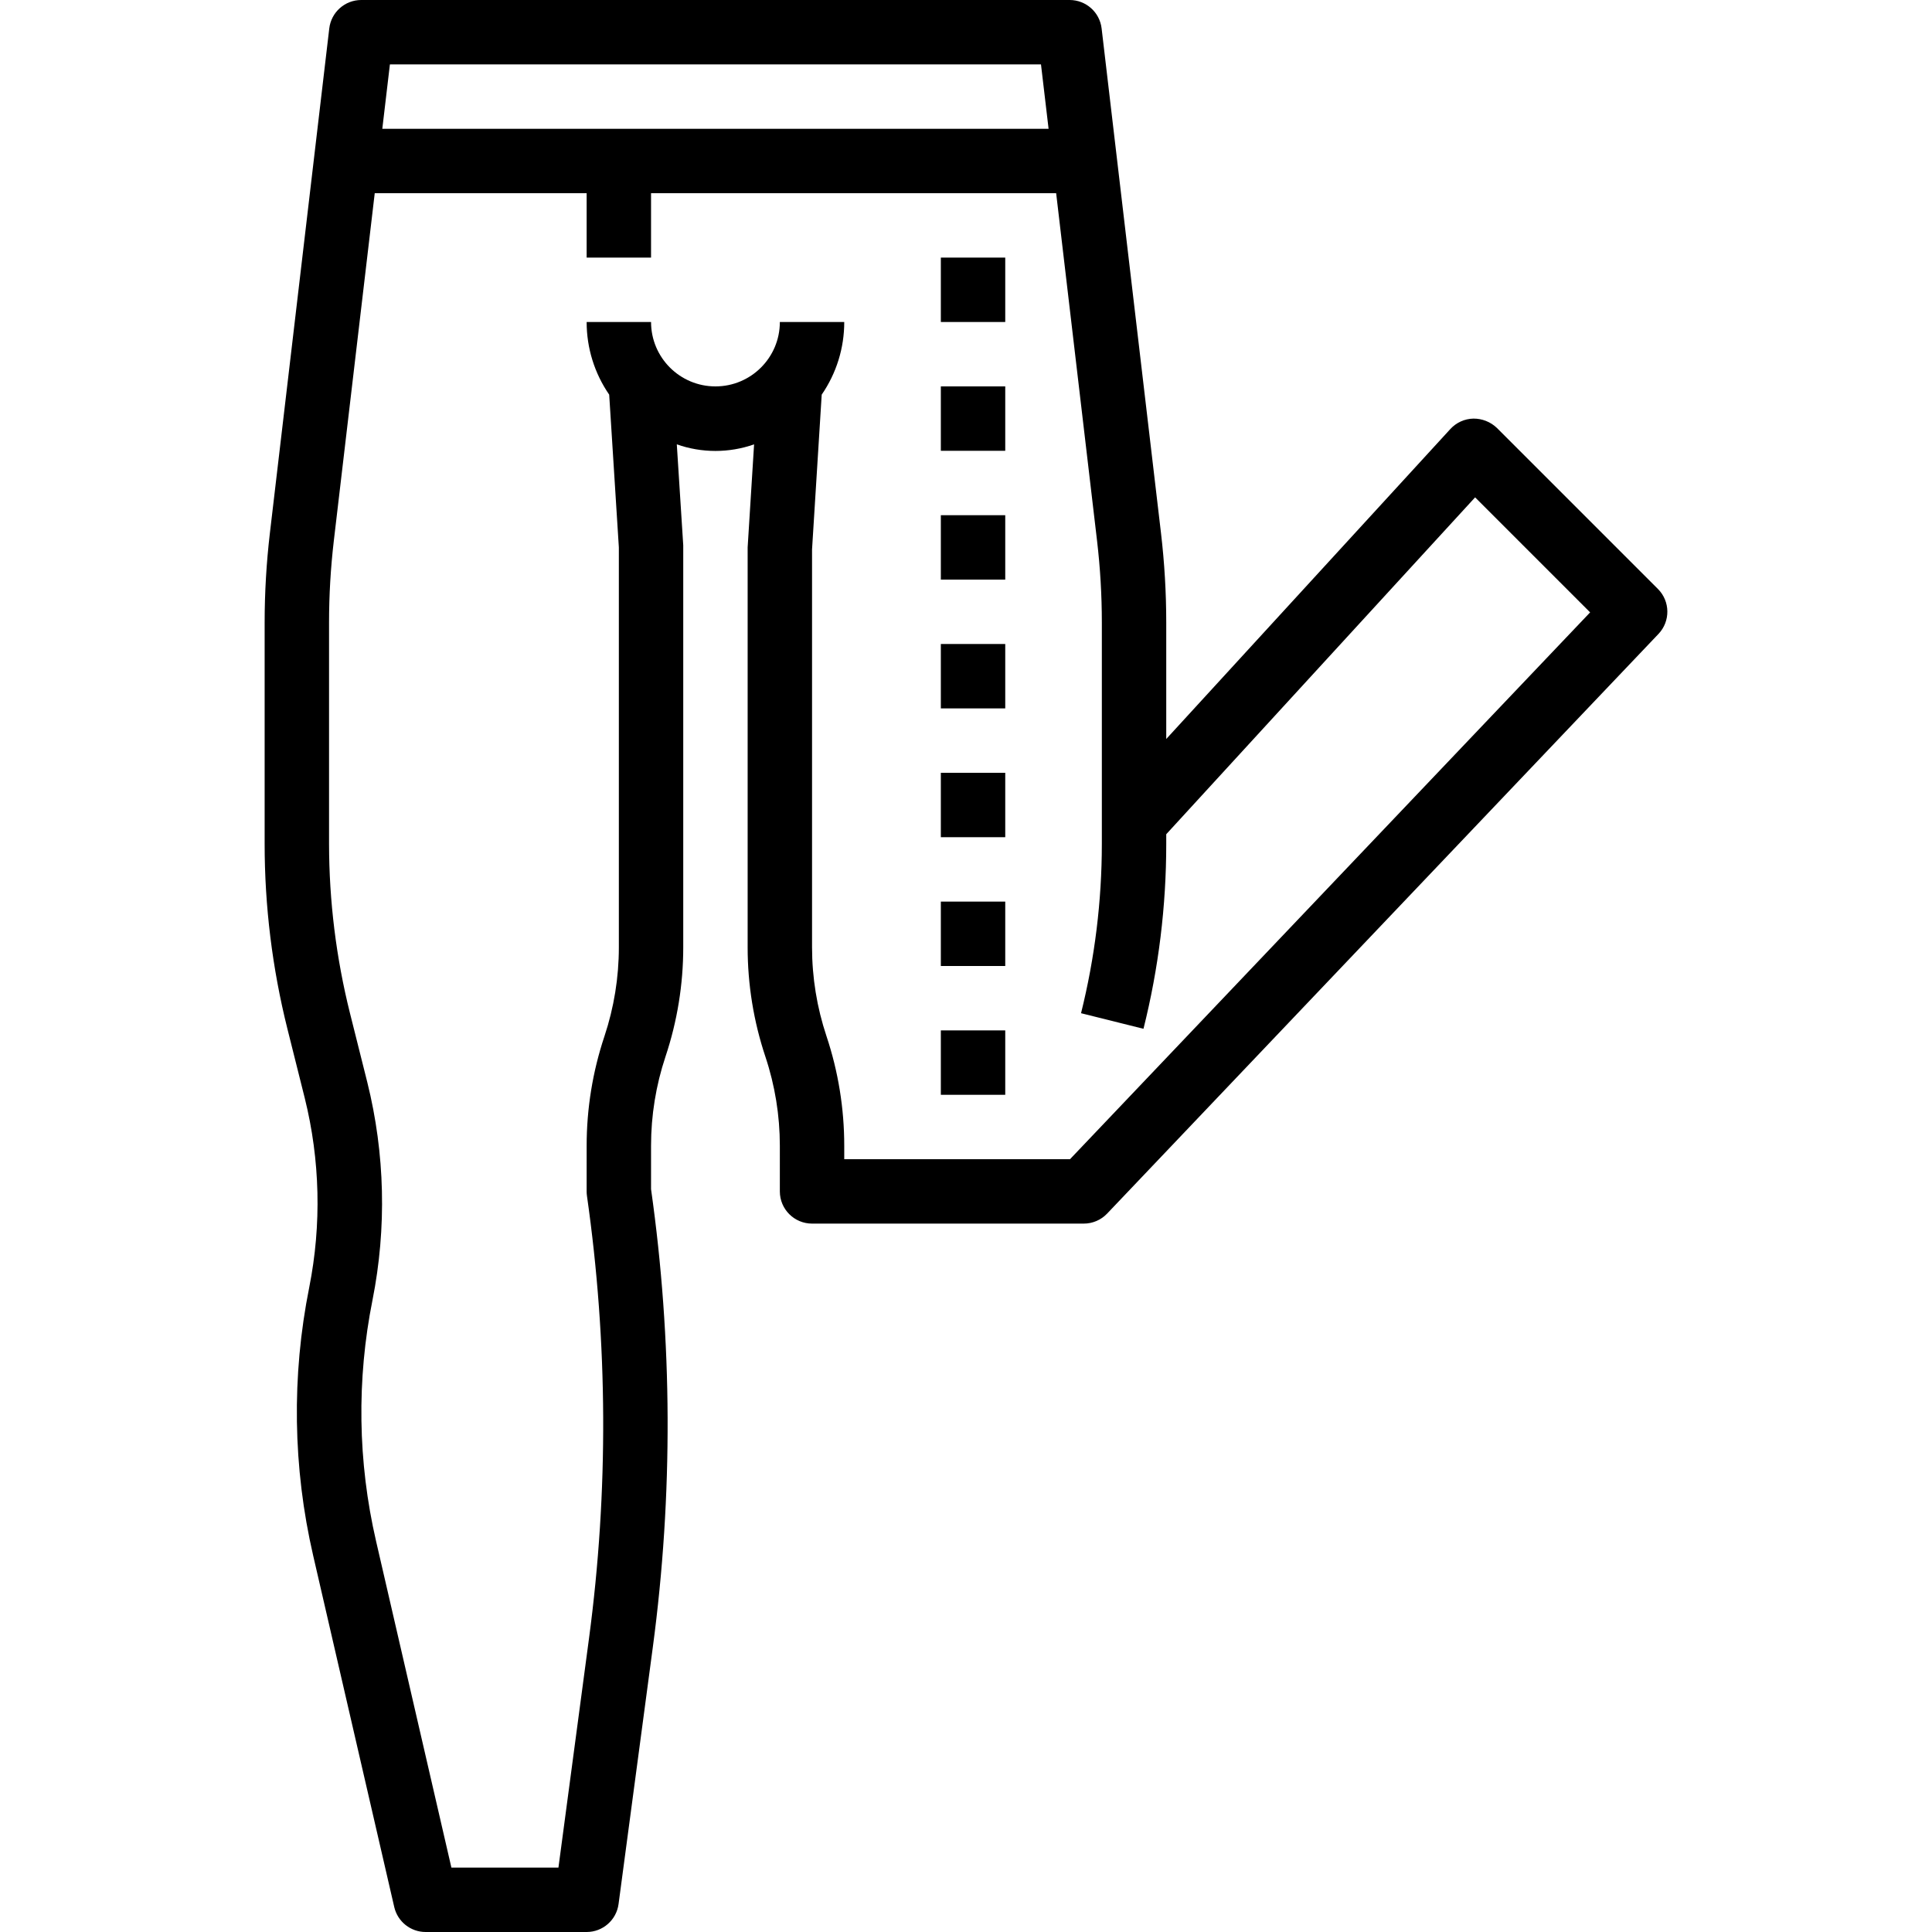 <?xml version="1.0" encoding="iso-8859-1"?>
<!-- Generator: Adobe Illustrator 19.0.0, SVG Export Plug-In . SVG Version: 6.00 Build 0)  -->
<svg version="1.1" id="Capa_1" xmlns="http://www.w3.org/2000/svg" xmlns:xlink="http://www.w3.org/1999/xlink" x="0px" y="0px"
	 viewBox="0 0 480 480" style="enable-background:new 0 0 480 480;" xml:space="preserve">
<g>
	<g>
		<path d="M411.894,146.312l-40-40c-1.569-1.5-3.661-2.329-5.832-2.312c-2.183,0.046-4.252,0.982-5.728,2.592L289.75,183.6v-28.968
			c-0.003-7.395-0.436-14.783-1.296-22.128l-14.76-125.44C273.22,3.036,269.806,0.001,265.75,0h-176
			c-4.056,0.001-7.469,3.036-7.944,7.064l-14.76,125.44c-0.86,7.345-1.293,14.733-1.296,22.128v55.032
			c-0.001,15.488,1.899,30.918,5.656,45.944L75.71,272.8c3.825,15.405,4.207,31.463,1.12,47.032
			c-4.413,22.033-4.08,44.754,0.976,66.648L97.95,473.8c0.839,3.631,4.073,6.202,7.8,6.2h40c4.009-0.001,7.399-2.97,7.928-6.944
			l8.528-63.928c5.033-37.742,4.879-75.995-0.456-113.696v-10.784c0-7.518,1.21-14.987,3.584-22.12
			c2.928-8.77,4.419-17.955,4.416-27.2V135.48l-1.6-25.08c6.214,2.181,12.986,2.181,19.2,0l-1.6,25.6v99.352
			c-0.003,9.245,1.488,18.43,4.416,27.2c2.372,7.125,3.582,14.586,3.584,22.096V296c0,4.418,3.582,8,8,8h67.512
			c2.193,0,4.289-0.899,5.8-2.488l136.968-144C415.042,154.364,414.981,149.386,411.894,146.312z M96.87,16h161.76l1.888,16H94.982
			L96.87,16z M265.838,288H209.75v-3.352c0.002-9.245-1.486-18.429-4.408-27.2c-2.378-7.124-3.591-14.585-3.592-22.096v-98.856
			l2.4-38.448c3.656-5.308,5.609-11.603,5.6-18.048h-16c0,8.837-7.163,16-16,16s-16-7.163-16-16h-16
			c-0.009,6.445,1.944,12.74,5.6,18.048l2.4,37.952v99.352c0,7.518-1.21,14.987-3.584,22.12c-2.928,8.77-4.419,17.955-4.416,27.2
			V296c-0.001,0.377,0.025,0.755,0.08,1.128c5.202,36.43,5.374,73.403,0.512,109.88l-7.6,56.992H112.15l-18.72-81.12
			c-4.547-19.679-4.847-40.1-0.88-59.904c3.548-17.894,3.108-36.351-1.288-54.056l-4.312-17.192
			c-3.439-13.757-5.185-27.883-5.2-42.064v-55.032c0.002-6.772,0.397-13.538,1.184-20.264L93.102,48h52.648v16h16V48h100.648
			l10.168,86.4c0.785,6.715,1.181,13.471,1.184,20.232v55.032c-0.005,14.179-1.74,28.305-5.168,42.064l15.512,3.872
			c3.758-15.023,5.657-30.45,5.656-45.936v-2.4l76.736-83.696l28.576,28.576L265.838,288z"/>
	</g>
</g>
<g>
	<g>
		<rect x="233.75" y="64" width="16" height="16"/>
	</g>
</g>
<g>
	<g>
		<rect x="233.75" y="96" width="16" height="16"/>
	</g>
</g>
<g>
	<g>
		<rect x="233.75" y="128" width="16" height="16"/>
	</g>
</g>
<g>
	<g>
		<rect x="233.75" y="160" width="16" height="16"/>
	</g>
</g>
<g>
	<g>
		<rect x="233.75" y="192" width="16" height="16"/>
	</g>
</g>
<g>
	<g>
		<rect x="233.75" y="224" width="16" height="16"/>
	</g>
</g>
<g>
	<g>
		<rect x="233.75" y="256" width="16" height="16"/>
	</g>
</g>
<g>
</g>
<g>
</g>
<g>
</g>
<g>
</g>
<g>
</g>
<g>
</g>
<g>
</g>
<g>
</g>
<g>
</g>
<g>
</g>
<g>
</g>
<g>
</g>
<g>
</g>
<g>
</g>
<g>
</g>
</svg>
